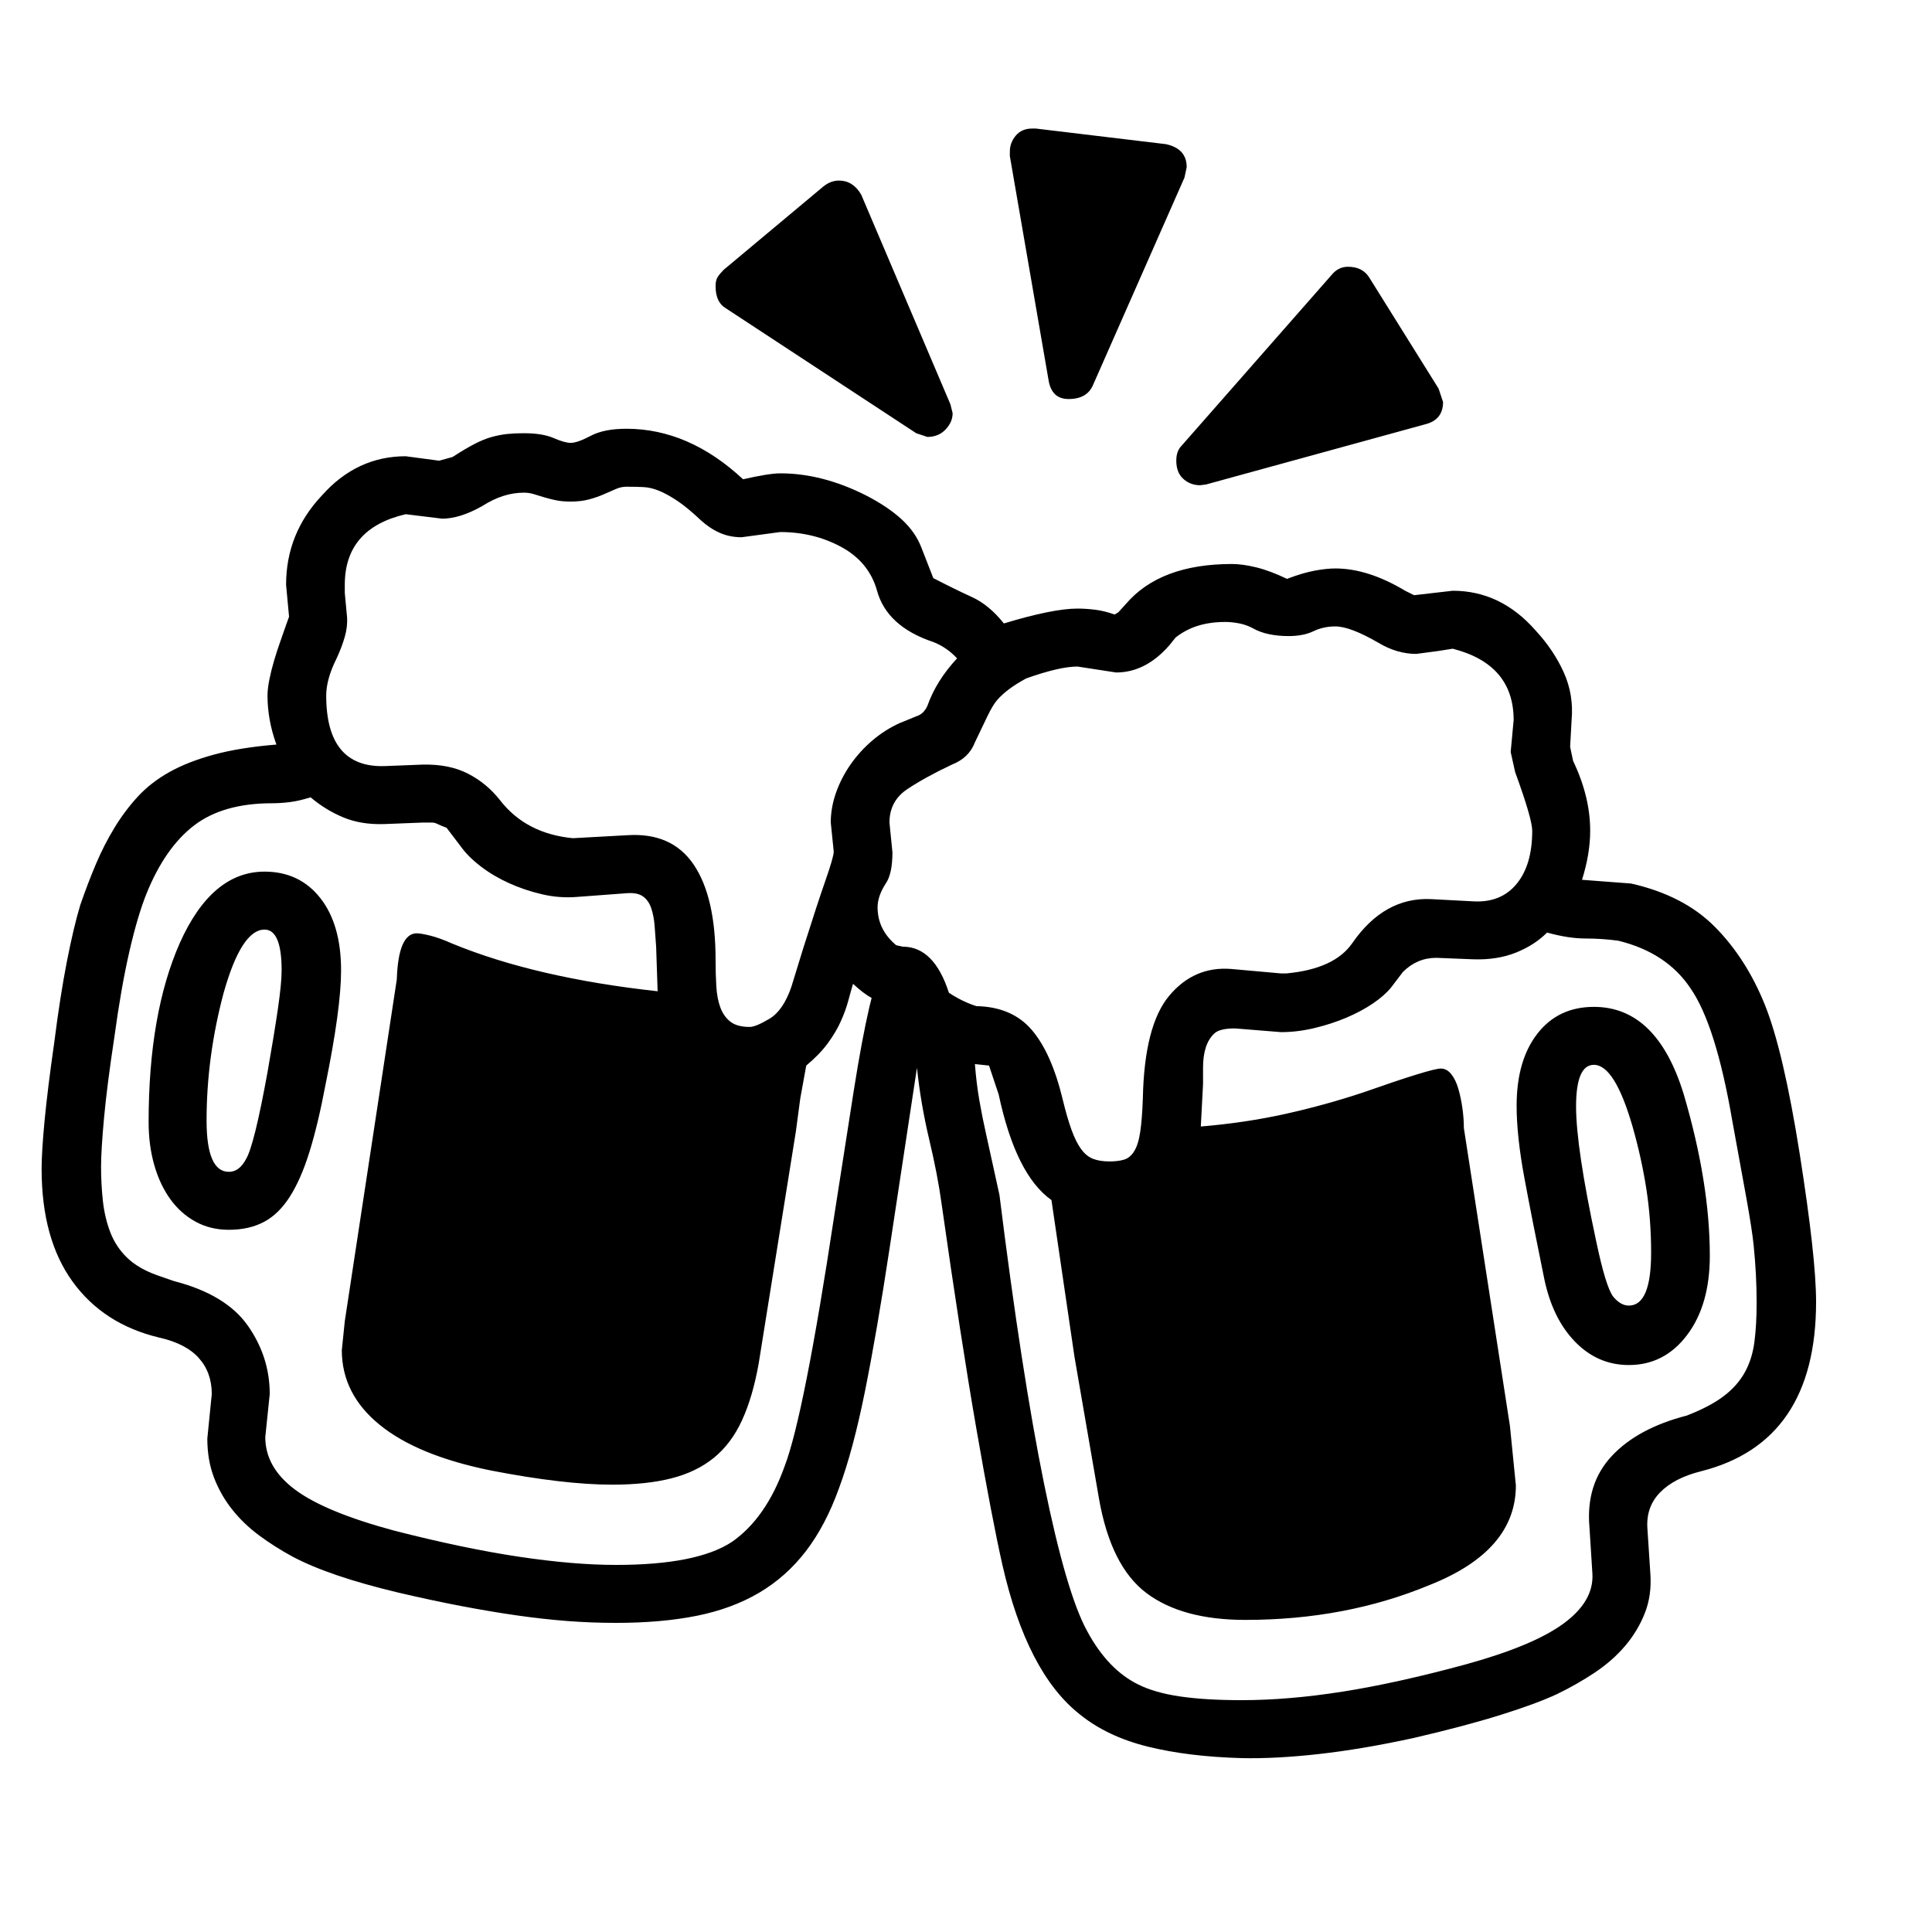 <svg xmlns="http://www.w3.org/2000/svg"
    viewBox="0 0 2600 2600">
  <!--
Digitized data copyright © 2011, Google Corporation.
Android is a trademark of Google and may be registered in certain jurisdictions.
Licensed under the Apache License, Version 2.0
http://www.apache.org/licenses/LICENSE-2.0
  -->
<path d="M2222 1686L2222 1686Q2222 1641 2215.5 1599.5 2209 1558 2197 1516L2197 1516Q2173 1433 2145 1433L2145 1433Q2121 1433 2121 1489L2121 1489Q2121 1544 2148 1670L2148 1670Q2161 1732 2171 1745L2171 1745Q2181 1757 2192 1757L2192 1757Q2222 1757 2222 1686ZM308 1577L308 1577Q322 1577 331 1560L331 1560Q342 1542 360 1443L360 1443Q369 1392 374 1357.5 379 1323 379 1306L379 1306Q379 1251 356 1251L356 1251Q325 1251 301 1336L301 1336Q278 1422 278 1508L278 1508Q278 1577 308 1577ZM1438 537L1438 537Q1415 537 1411 511L1411 511 1359 210 1359 204Q1359 192 1367 182.5 1375 173 1389 173L1389 173 1394 173 1569 194Q1597 200 1597 225L1597 225 1594 239 1471 518Q1463 537 1438 537ZM1918 571L1623 652 1615 653Q1602 653 1592.5 644.5 1583 636 1583 620L1583 620Q1583 607 1590 600L1590 600 1792 370Q1801 359 1814 359L1814 359Q1834 359 1843 374L1843 374 1936 523 1942 541Q1942 565 1918 571L1918 571ZM963 385L963 385Q963 377 966 372.5 969 368 974 363L974 363 1108 251Q1118 243 1129 243L1129 243Q1148 243 1159 262L1159 262 1279 544 1282 556Q1282 568 1272.5 578 1263 588 1248 588L1248 588 1233 583 977 415Q963 407 963 385ZM356 1173L356 1173Q403 1173 431 1208.5 459 1244 459 1306L459 1306Q459 1357 438 1460L438 1460Q428 1513 416.5 1550 405 1587 390 1610.5 375 1634 355 1644.5 335 1655 308 1655L308 1655Q283 1655 263 1644 243 1633 229 1613.5 215 1594 207.5 1567.5 200 1541 200 1510L200 1510Q200 1364 242 1269L242 1269Q285 1173 356 1173ZM2301 1690L2301 1690Q2301 1756 2270.5 1796.5 2240 1837 2192 1837L2192 1837Q2150 1837 2119.5 1805.5 2089 1774 2078 1720L2078 1720Q2062 1642 2051.5 1585.5 2041 1529 2041 1488L2041 1488Q2041 1427 2069 1391 2097 1355 2145 1355L2145 1355Q2230 1355 2266 1473L2266 1473Q2301 1592 2301 1690ZM464 787L464 798 467 830Q468 843 464 857 460 871 453 886L453 886Q439 914 439 936L439 936Q439 1033 517 1031L517 1031 568 1029Q604 1028 629.5 1041 655 1054 673 1077L673 1077Q708 1122 771 1128L771 1128 844 1124Q904 1120 933.5 1163.5 963 1207 963 1292L963 1292Q963 1311 964 1327.5 965 1344 969.5 1356 974 1368 983 1375 992 1382 1009 1382L1009 1382Q1017 1382 1035.5 1371 1054 1360 1065 1328L1065 1328 1081 1276Q1100 1216 1111 1184.5 1122 1153 1122 1146L1122 1146 1118 1107Q1118 1087 1125 1067 1132 1047 1144.5 1029 1157 1011 1174 996.5 1191 982 1211 973L1211 973 1233 964Q1243 961 1248 950L1248 950Q1254 933 1264 917 1274 901 1288 886L1288 886Q1274 871 1256 864L1256 864Q1193 843 1180 794L1180 794Q1169 756 1132 736 1095 716 1050 716L1050 716 998 723Q982 723 968.5 717 955 711 943 700L943 700Q925 683 911.5 674 898 665 887 660.5 876 656 866 655.5 856 655 843 655L843 655Q836 655 829 658 822 661 813 665 804 669 793 672 782 675 768 675L768 675Q756 675 747 673 738 671 731.5 669 725 667 718.5 665 712 663 705 663L705 663Q677 663 649 681L649 681Q619 698 595 698L595 698 546 692Q464 711 464 787L464 787ZM1197 1107L1197 1107 1201 1147Q1201 1176 1192 1189L1192 1189Q1181 1206 1181 1221L1181 1221Q1181 1251 1206 1272L1206 1272 1215 1274Q1257 1274 1277 1336L1277 1336Q1295 1348 1314 1354L1314 1354Q1362 1355 1388.5 1386 1415 1417 1430 1479L1430 1479Q1436 1504 1442 1520.5 1448 1537 1455 1546.5 1462 1556 1471 1559.5 1480 1563 1493 1563L1493 1563Q1505 1563 1513 1560.5 1521 1558 1526.5 1549 1532 1540 1534.5 1523 1537 1506 1538 1478L1538 1478Q1540 1380 1573.5 1340 1607 1300 1657 1304L1657 1304 1724 1310 1731 1310Q1796 1304 1820 1269L1820 1269Q1863 1207 1926 1210L1926 1210 1983 1213Q2020 1215 2041 1189.5 2062 1164 2062 1118L2062 1118Q2062 1102 2039 1039L2039 1039 2033 1012 2037 969Q2037 894 1955 873L1955 873 1936 876 1906 880Q1880 880 1855 865L1855 865Q1817 843 1797 843L1797 843Q1781 843 1767.5 849.5 1754 856 1734 856L1734 856Q1720 856 1708 853.5 1696 851 1687 846L1687 846Q1678 841 1668 839 1658 837 1649 837L1649 837Q1629 837 1612.5 842 1596 847 1582 858L1582 858 1574 868Q1542 905 1502 905L1502 905 1450 897Q1426 897 1381 913L1381 913Q1355 927 1342 942L1342 942Q1336 949 1329 963.5 1322 978 1312 999L1312 999Q1304 1020 1281 1029L1281 1029Q1245 1046 1221 1062 1197 1078 1197 1107ZM1170 1355L1170 1355 1173 1343Q1162 1337 1148 1324L1148 1324Q1145 1334 1141.5 1347 1138 1360 1131.5 1374.5 1125 1389 1114 1404 1103 1419 1085 1434L1085 1434 1077 1478 1071 1523 1021 1835Q1013 1880 998.5 1911.5 984 1943 960.5 1962 937 1981 903.5 1989.5 870 1998 824 1998L824 1998Q759 1998 661 1979L661 1979Q562 1959 511 1917.5 460 1876 460 1817L460 1817 464 1778 534 1318Q536 1256 561 1256L561 1256Q566 1256 578.5 1259 591 1262 609 1270L609 1270Q721 1316 885 1334L885 1334 883 1274Q882 1260 881 1246.5 880 1233 876.5 1222.5 873 1212 865.5 1206.5 858 1201 844 1202L844 1202 777 1207Q753 1209 729.5 1203.5 706 1198 685 1188.5 664 1179 647 1166 630 1153 620 1139L620 1139 601 1114Q593 1111 589 1109 585 1107 582 1107L582 1107 568 1107 517 1109Q486 1110 462 1100 438 1090 418 1073L418 1073Q402 1078 389.5 1079.5 377 1081 366 1081L366 1081Q300 1081 261 1111 222 1141 197 1203L197 1203Q185 1233 174 1281 163 1329 154 1395L154 1395Q144 1461 140 1504.5 136 1548 136 1570L136 1570Q136 1594 138.5 1616.5 141 1639 148.5 1658.5 156 1678 171 1692.5 186 1707 211 1716L211 1716 234 1724Q304 1742 333.5 1784 363 1826 363 1876L363 1876 357 1934Q357 1975 397.5 2005 438 2035 531 2060L531 2060Q625 2084 698.5 2095 772 2106 829 2106L829 2106Q938 2106 985 2075L985 2075Q1031 2043 1056 1973L1056 1973Q1082 1905 1123 1634L1123 1634Q1138 1537 1149 1467.5 1160 1398 1170 1355ZM2364 1753L2364 1753Q2364 1734 2363 1715 2362 1696 2360 1676L2360 1676Q2358 1656 2350.5 1614 2343 1572 2331 1507L2331 1507Q2309 1379 2275 1330L2275 1330Q2243 1282 2178 1266L2178 1266Q2156 1263 2133.5 1263 2111 1263 2082 1255L2082 1255Q2065 1272 2040 1282 2015 1292 1983 1291L1983 1291 1933 1289Q1907 1289 1888 1308L1888 1308 1872 1329Q1863 1340 1847.5 1350.5 1832 1361 1812 1369.5 1792 1378 1769 1383.5 1746 1389 1724 1389L1724 1389 1662 1384Q1641 1384 1634 1391L1634 1391Q1619 1405 1619 1437L1619 1437 1619 1459 1616 1516Q1676 1511 1730 1499 1784 1487 1835 1470L1835 1470Q1926 1438 1939 1438L1939 1438Q1947 1438 1953 1445.5 1959 1453 1962.5 1465 1966 1477 1968 1491 1970 1505 1970 1518L1970 1518 2032 1919 2040 1999Q2040 2087 1924 2133L1924 2133Q1811 2180 1676 2180L1676 2180Q1591 2180 1543 2144 1495 2108 1479 2017L1479 2017 1446 1826 1415 1615Q1367 1581 1344 1473L1344 1473 1331 1434 1312 1432Q1314 1458 1318 1481 1322 1504 1327 1526L1327 1526 1345 1608Q1375 1849 1405 1996.5 1435 2144 1463 2195L1463 2195Q1491 2247 1532 2267L1532 2267Q1554 2278 1588 2283 1622 2288 1671 2288L1671 2288Q1734 2288 1807 2276.5 1880 2265 1972 2240L1972 2240Q2063 2215 2104 2185 2145 2155 2143 2118L2143 2118 2139 2055Q2134 1997 2169 1959.5 2204 1922 2270 1905L2270 1905Q2301 1893 2319.5 1879 2338 1865 2348 1847 2358 1829 2361 1806 2364 1783 2364 1753ZM2444 1752L2444 1752Q2444 1941 2289 1980L2289 1980Q2253 1989 2234 2008.5 2215 2028 2217 2057L2217 2057 2221 2118Q2223 2147 2213.5 2171 2204 2195 2187 2215 2170 2235 2146 2251 2122 2267 2095 2280L2095 2280Q2067 2293 2019 2308 1971 2323 1902 2339L1902 2339Q1833 2354 1775 2360.5 1717 2367 1671 2366L1671 2366Q1599 2364 1544.5 2350.5 1490 2337 1453 2307L1453 2307Q1382 2251 1349 2106L1349 2106Q1335 2044 1314 1923 1293 1802 1267 1619L1267 1619Q1262 1582 1250.5 1533.5 1239 1485 1234 1437L1234 1437 1197 1681Q1180 1793 1164 1872.5 1148 1952 1129 2003L1129 2003Q1111 2053 1084.5 2087.5 1058 2122 1021.5 2143.5 985 2165 937.5 2174.5 890 2184 829 2184L829 2184Q796 2184 763.5 2181.5 731 2179 696 2174 661 2169 621.5 2161.5 582 2154 535 2143L535 2143Q443 2121 394 2095L394 2095Q370 2082 349 2066.5 328 2051 312.5 2031.5 297 2012 288 1988.5 279 1965 279 1936L279 1936 285 1876Q285 1847 267.5 1827.5 250 1808 214 1800L214 1800Q139 1782 97.5 1724.5 56 1667 56 1573L56 1573Q56 1550 60 1508 64 1466 73 1403L73 1403Q81 1340 90 1294 99 1248 108 1218L108 1218Q118 1189 129 1163 140 1137 154 1114L154 1114Q168 1091 185.5 1072 203 1053 228 1039 253 1025 288 1015.5 323 1006 372 1002L372 1002Q360 969 360 936L360 936Q360 927 362.5 914.5 365 902 369 888.5 373 875 377.5 862.5 382 850 385 841L385 841 389 830 385 787Q385 718 433 667L433 667Q480 614 546 614L546 614 591 620 609 615Q626 604 638.5 597.5 651 591 662 588 673 585 683 584 693 583 705 583L705 583Q730 583 745 589.5 760 596 768 596L768 596Q777 596 795 586.5 813 577 843 577L843 577Q927 577 1000 645L1000 645Q1035 637 1050 637L1050 637Q1107 637 1166 667L1166 667Q1195 682 1213.5 699 1232 716 1240 737L1240 737 1256 778Q1285 793 1308 803.5 1331 814 1351 839L1351 839Q1417 819 1450 819L1450 819Q1461 819 1473.5 820.5 1486 822 1500 827L1500 827 1505 824 1515 813Q1561 759 1658 759L1658 759Q1672 759 1690.5 763.5 1709 768 1732 779L1732 779Q1753 771 1769 768 1785 765 1797 765L1797 765Q1841 765 1891 795L1891 795 1903 801 1955 795Q2020 795 2067 849L2067 849Q2091 875 2104.5 905 2118 935 2115 969L2115 969 2113 1005 2117 1024Q2140 1072 2140 1118L2140 1118Q2140 1149 2129 1184L2129 1184 2195 1189Q2266 1205 2308 1247.5 2350 1290 2375 1352L2375 1352Q2400 1414 2422 1553L2422 1553Q2433 1623 2438.5 1672.5 2444 1722 2444 1752Z"/>
</svg>